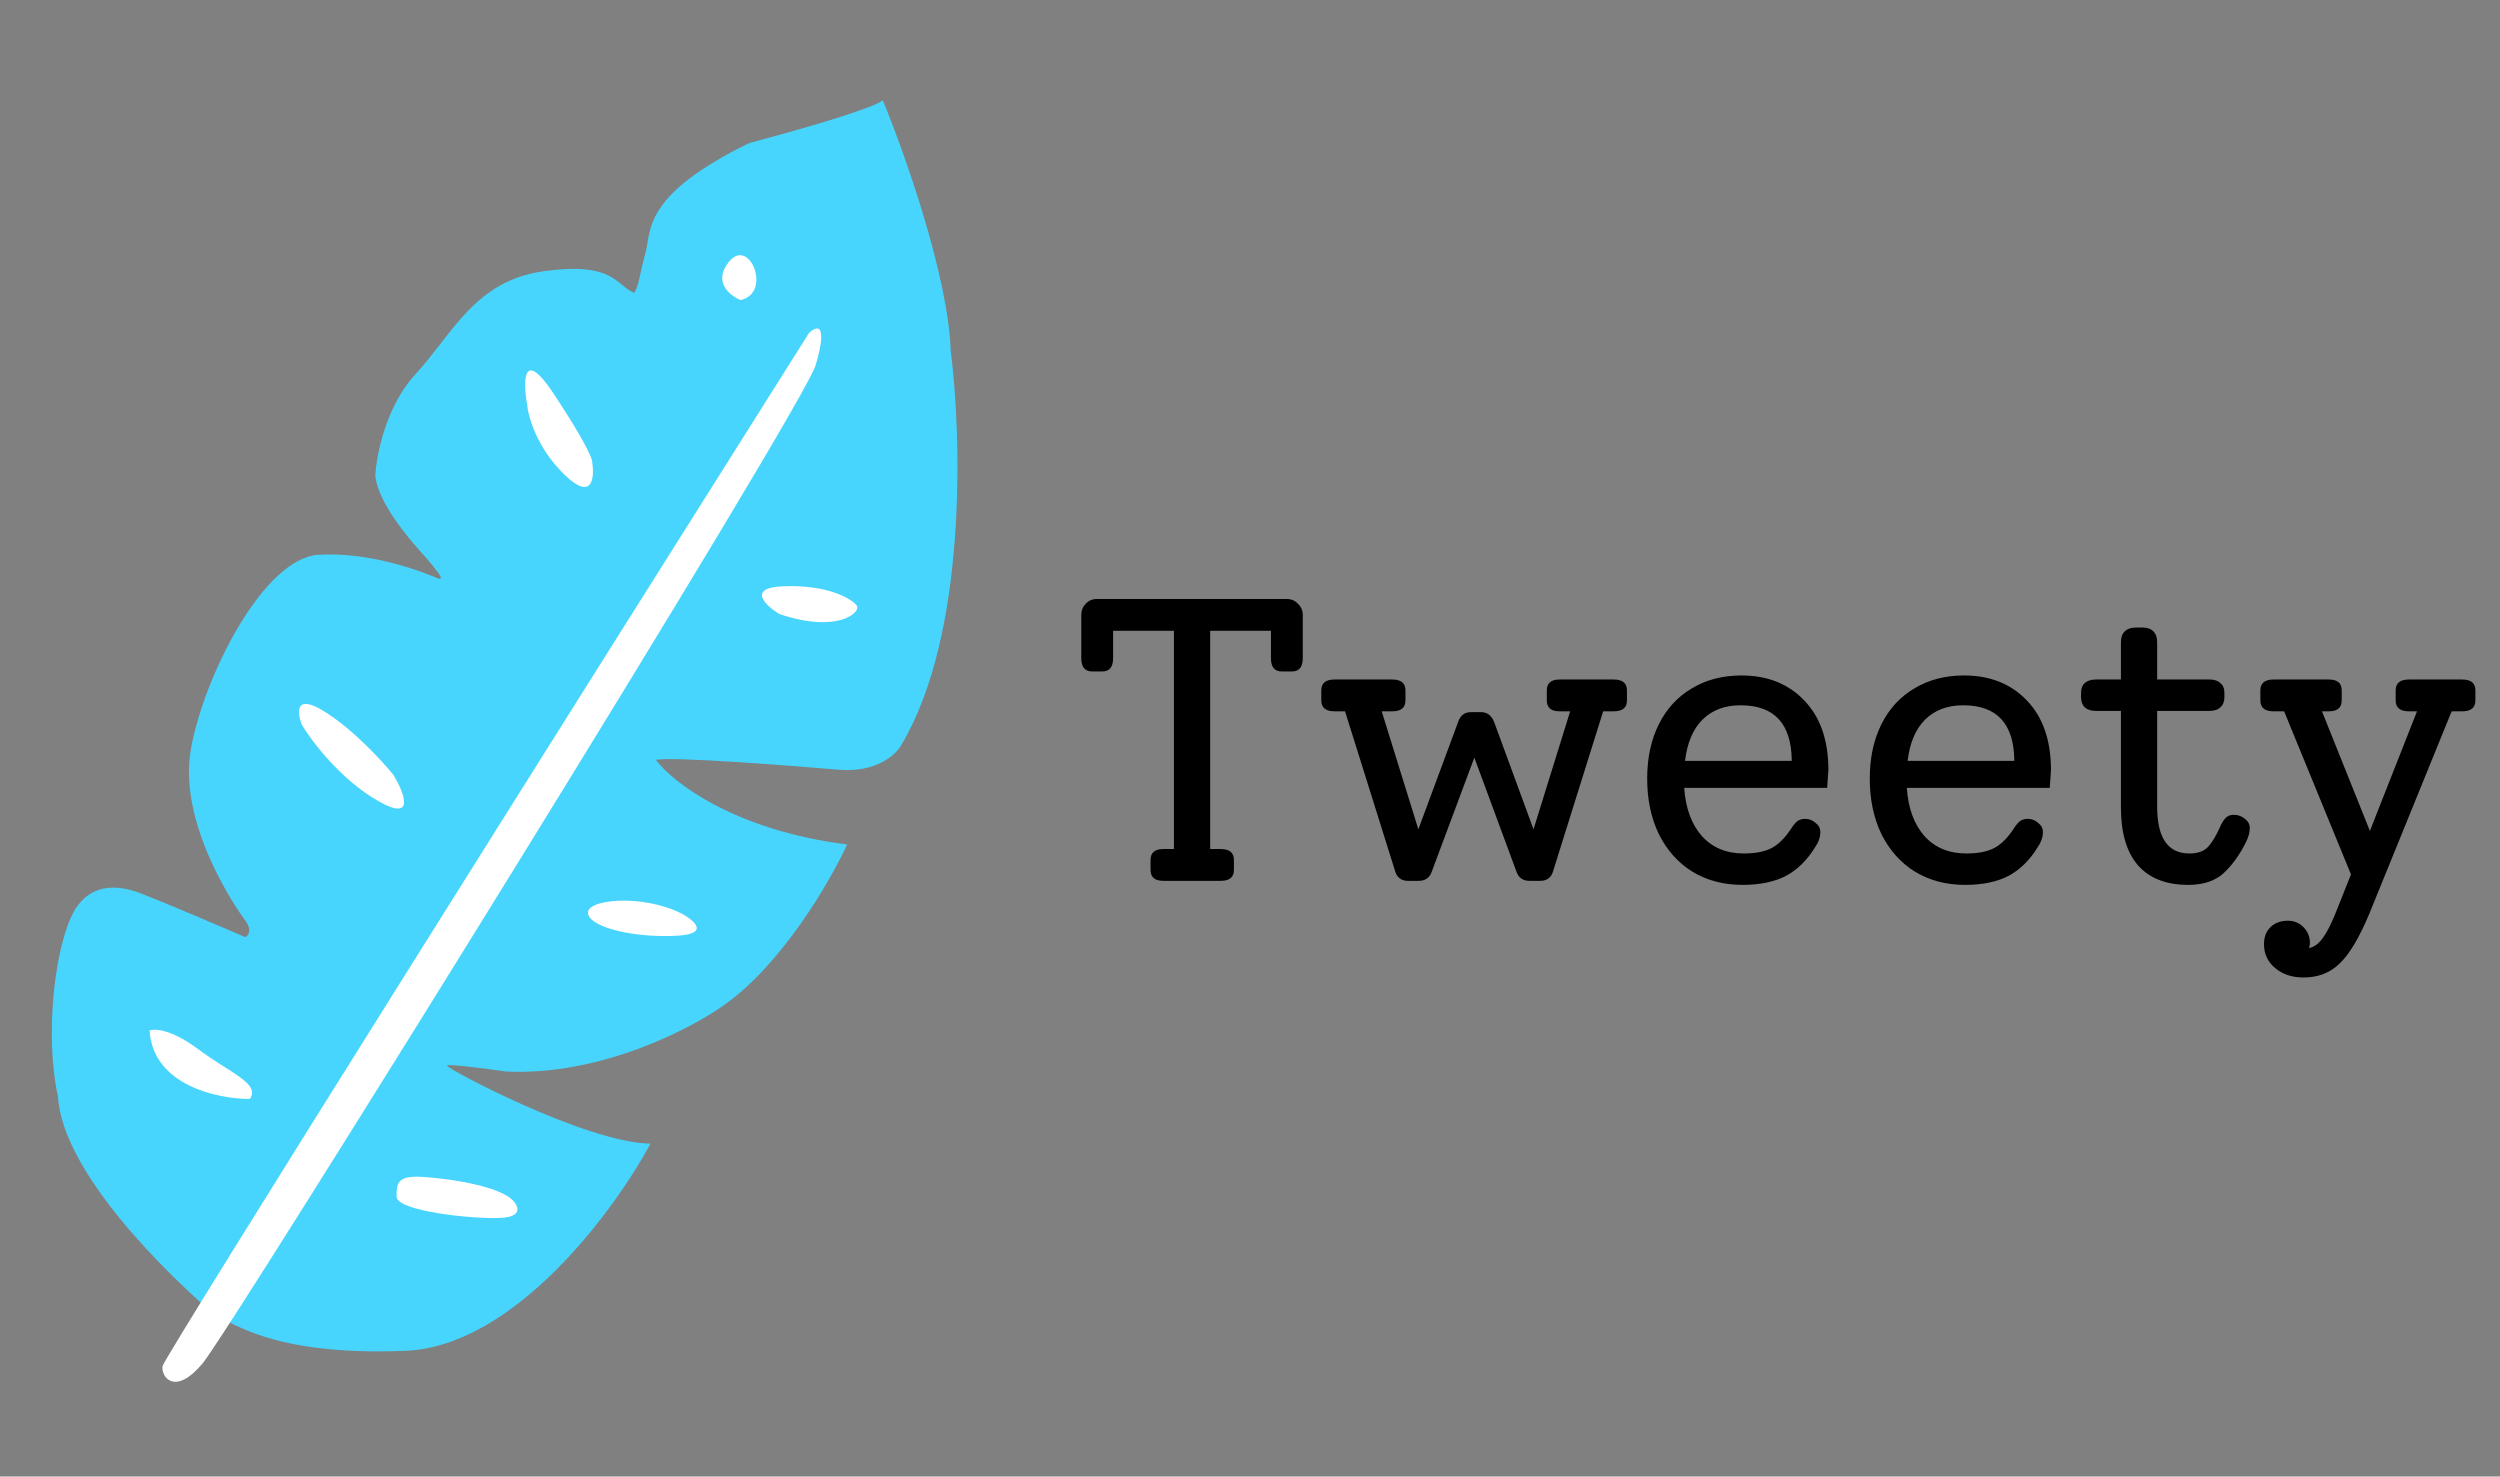 <svg width="149" height="88" viewBox="0 0 149 88" fill="none" xmlns="http://www.w3.org/2000/svg">
<rect x="0" y="0" width="149" height="88" fill="#808080" stroke="none"/>
<path d="M3.452 65.324C3.717 69.947 10.133 76.093 12.977 78.533C13.802 78.654 16.01 80.832 24.147 80.51C30.657 80.252 36.607 72.171 38.769 68.162C34.901 68.1 26.617 63.682 26.642 63.517C26.661 63.385 28.976 63.691 30.131 63.86C35.751 64.146 41.177 61.325 43.187 59.879C46.649 57.42 49.496 52.49 50.487 50.332C43.737 49.476 40.078 46.613 39.093 45.289C39.966 45.08 47.133 45.627 49.962 45.873C52.225 46.071 53.408 44.975 53.717 44.402C57.648 37.833 57.318 25.998 56.662 20.902C56.509 16.43 53.901 9.093 52.616 5.983C51.859 6.546 46.996 7.91 44.659 8.522C38.304 11.634 38.832 13.701 38.479 15.03C38.095 16.478 38.062 17.104 37.786 17.457C36.679 16.957 36.543 15.589 32.414 16.163C28.285 16.736 26.976 19.915 24.773 22.288C23.012 24.186 22.436 27.113 22.368 28.339C22.572 30.392 25.368 33.162 25.649 33.54C25.931 33.918 26.659 34.699 26.023 34.438C25.388 34.176 22.209 32.866 18.977 33.066C15.746 33.266 12.206 40.162 11.387 44.592C10.568 49.022 14.038 54.082 14.601 54.839C15.052 55.444 14.802 55.767 14.621 55.853C13.248 55.258 10.086 53.907 8.429 53.259C6.357 52.449 5.081 53.104 4.392 54.352C3.28 56.366 2.643 61.653 3.452 65.324Z" fill="#47D5FE"/>
<path d="M44.128 17.882C43.492 17.62 42.467 16.796 43.453 15.592C44.685 14.088 46.039 17.489 44.128 17.882Z" fill="white"/>
<path d="M9.688 81.421C9.765 80.893 35.41 40.141 48.224 19.832C49.302 18.912 48.935 20.723 48.617 21.743C48.137 23.864 13.705 79.314 12.07 81.265C10.435 83.216 9.591 82.081 9.688 81.421Z" fill="white"/>
<path d="M8.916 61.42C9.111 64.684 12.98 65.5 14.89 65.499C15.53 64.582 13.764 63.986 11.789 62.516C10.209 61.34 9.215 61.295 8.916 61.42Z" fill="white"/>
<path d="M29.861 72.585C31.22 72.514 30.87 71.834 30.525 71.502C29.492 70.508 25.508 70.092 24.659 70.135C23.81 70.179 23.596 70.485 23.64 71.334C23.684 72.183 28.163 72.672 29.861 72.585Z" fill="white"/>
<path d="M22.552 47.748C24.792 49.021 24.087 47.243 23.454 46.195C22.79 45.367 21.027 43.445 19.295 42.382C17.564 41.319 17.707 42.486 17.995 43.203C18.581 44.187 20.312 46.475 22.552 47.748Z" fill="white"/>
<path d="M33.664 28.312C35.318 29.903 35.44 28.46 35.294 27.54C35.319 27.375 34.898 26.336 33.022 23.499C31.147 20.662 31.17 22.721 31.416 24.106C31.477 24.845 32.01 26.721 33.664 28.312Z" fill="white"/>
<path d="M46.679 34.942C44.509 35.028 45.614 36.078 46.437 36.592C49.97 37.785 51.343 36.469 51.061 36.091C50.78 35.712 49.392 34.834 46.679 34.942Z" fill="white"/>
<path d="M40.42 55.764C42.326 55.64 41.343 54.833 40.614 54.444C38.26 53.256 34.84 53.597 35.048 54.47C35.257 55.343 38.038 55.92 40.42 55.764Z" fill="white"/>
<path d="M76.686 35.699C76.957 35.699 77.181 35.794 77.358 35.986C77.549 36.163 77.645 36.386 77.645 36.658V39.227C77.645 39.755 77.43 40.019 76.998 40.019H76.397C75.966 40.019 75.749 39.755 75.749 39.227V37.594H72.126V50.602H72.749C73.278 50.602 73.541 50.819 73.541 51.251V51.85C73.541 52.282 73.278 52.498 72.749 52.498H69.341C68.829 52.498 68.573 52.282 68.573 51.85V51.251C68.573 50.819 68.829 50.602 69.341 50.602H69.966V37.594H66.341V39.227C66.341 39.755 66.126 40.019 65.694 40.019H65.094C64.662 40.019 64.445 39.755 64.445 39.227V36.658C64.445 36.386 64.534 36.163 64.71 35.986C64.885 35.794 65.109 35.699 65.382 35.699H76.686ZM96.174 40.498C96.701 40.498 96.966 40.715 96.966 41.147V41.746C96.966 42.178 96.701 42.395 96.174 42.395H95.549L92.549 51.971C92.501 52.13 92.413 52.258 92.285 52.355C92.157 52.45 91.998 52.498 91.805 52.498H91.157C90.773 52.498 90.517 52.322 90.389 51.971L87.87 45.154L85.326 51.971C85.198 52.322 84.942 52.498 84.558 52.498H83.909C83.718 52.498 83.558 52.45 83.43 52.355C83.302 52.258 83.213 52.13 83.165 51.971L80.165 42.395H79.541C79.013 42.395 78.749 42.178 78.749 41.746V41.147C78.749 40.715 79.013 40.498 79.541 40.498H82.974C83.501 40.498 83.766 40.715 83.766 41.147V41.746C83.766 42.178 83.501 42.395 82.974 42.395H82.35L84.534 49.426L86.909 43.019C87.037 42.635 87.293 42.443 87.677 42.443H88.278C88.629 42.443 88.885 42.635 89.046 43.019L91.397 49.426L93.582 42.395H92.957C92.445 42.395 92.189 42.178 92.189 41.746V41.147C92.189 40.715 92.445 40.498 92.957 40.498H96.174ZM108.972 45.898C108.972 45.978 108.948 46.331 108.9 46.955H100.38C100.46 48.17 100.812 49.13 101.436 49.834C102.06 50.523 102.892 50.867 103.932 50.867C104.636 50.867 105.196 50.755 105.612 50.531C106.028 50.306 106.42 49.907 106.788 49.331C106.916 49.139 107.036 49.002 107.148 48.922C107.276 48.843 107.42 48.803 107.58 48.803C107.82 48.803 108.028 48.883 108.204 49.042C108.396 49.187 108.492 49.37 108.492 49.594C108.492 49.898 108.38 50.211 108.156 50.531C107.692 51.282 107.116 51.843 106.428 52.211C105.74 52.562 104.884 52.739 103.86 52.739C102.724 52.739 101.724 52.474 100.86 51.947C100.012 51.419 99.348 50.675 98.868 49.715C98.404 48.755 98.172 47.651 98.172 46.403C98.172 45.17 98.404 44.09 98.868 43.163C99.332 42.234 99.988 41.523 100.836 41.026C101.684 40.514 102.668 40.258 103.788 40.258C105.34 40.258 106.588 40.755 107.532 41.746C108.492 42.739 108.972 44.123 108.972 45.898ZM103.74 42.035C102.796 42.035 102.036 42.322 101.46 42.898C100.9 43.459 100.556 44.275 100.428 45.346H106.788C106.772 43.139 105.756 42.035 103.74 42.035ZM122.238 45.898C122.238 45.978 122.214 46.331 122.166 46.955H113.646C113.726 48.17 114.078 49.13 114.702 49.834C115.326 50.523 116.158 50.867 117.198 50.867C117.902 50.867 118.462 50.755 118.878 50.531C119.294 50.306 119.686 49.907 120.054 49.331C120.182 49.139 120.302 49.002 120.414 48.922C120.542 48.843 120.686 48.803 120.846 48.803C121.086 48.803 121.294 48.883 121.47 49.042C121.662 49.187 121.758 49.37 121.758 49.594C121.758 49.898 121.646 50.211 121.422 50.531C120.958 51.282 120.382 51.843 119.694 52.211C119.006 52.562 118.15 52.739 117.126 52.739C115.99 52.739 114.99 52.474 114.126 51.947C113.278 51.419 112.614 50.675 112.134 49.715C111.67 48.755 111.438 47.651 111.438 46.403C111.438 45.17 111.67 44.09 112.134 43.163C112.598 42.234 113.254 41.523 114.102 41.026C114.95 40.514 115.934 40.258 117.054 40.258C118.606 40.258 119.854 40.755 120.798 41.746C121.758 42.739 122.238 44.123 122.238 45.898ZM117.006 42.035C116.062 42.035 115.302 42.322 114.726 42.898C114.166 43.459 113.822 44.275 113.694 45.346H120.054C120.038 43.139 119.022 42.035 117.006 42.035ZM133.127 48.562C133.383 48.562 133.607 48.642 133.799 48.803C133.991 48.947 134.087 49.13 134.087 49.355C134.087 49.611 134.007 49.898 133.847 50.218C133.479 50.955 133.039 51.562 132.527 52.042C132.015 52.507 131.311 52.739 130.415 52.739C129.103 52.739 128.103 52.346 127.415 51.562C126.743 50.779 126.407 49.635 126.407 48.13V42.37H124.919C124.631 42.37 124.407 42.298 124.247 42.154C124.103 42.011 124.031 41.81 124.031 41.554V41.291C124.031 41.035 124.103 40.843 124.247 40.715C124.407 40.571 124.631 40.498 124.919 40.498H126.407V38.291C126.407 38.002 126.479 37.786 126.623 37.642C126.783 37.483 126.999 37.403 127.271 37.403H127.727C127.999 37.403 128.207 37.483 128.351 37.642C128.495 37.786 128.567 38.002 128.567 38.291V40.498H131.687C131.975 40.498 132.191 40.571 132.335 40.715C132.495 40.843 132.575 41.035 132.575 41.291V41.554C132.575 41.81 132.495 42.011 132.335 42.154C132.191 42.298 131.975 42.37 131.687 42.37H128.567V48.083C128.567 49.938 129.207 50.867 130.487 50.867C130.983 50.867 131.351 50.739 131.591 50.483C131.847 50.211 132.111 49.763 132.383 49.139C132.495 48.931 132.599 48.786 132.695 48.706C132.807 48.611 132.951 48.562 133.127 48.562ZM146.742 40.498C147.27 40.498 147.534 40.715 147.534 41.147V41.746C147.534 42.178 147.27 42.395 146.742 42.395H146.118L141.198 54.49C140.606 55.898 140.022 56.874 139.446 57.419C138.886 57.978 138.166 58.258 137.286 58.258C136.598 58.258 136.03 58.066 135.582 57.682C135.15 57.315 134.934 56.843 134.934 56.267C134.934 55.85 135.062 55.514 135.318 55.258C135.59 55.002 135.934 54.874 136.35 54.874C136.718 54.874 137.03 55.002 137.286 55.258C137.542 55.514 137.67 55.827 137.67 56.194C137.67 56.275 137.654 56.379 137.622 56.507C137.926 56.443 138.198 56.242 138.438 55.907C138.678 55.587 138.942 55.066 139.23 54.346L140.118 52.114L136.134 42.395H135.51C134.982 42.395 134.718 42.178 134.718 41.746V41.147C134.718 40.715 134.982 40.498 135.51 40.498H138.798C139.31 40.498 139.566 40.715 139.566 41.147V41.746C139.566 42.178 139.31 42.395 138.798 42.395H138.39L141.246 49.523L144.054 42.395H143.574C143.046 42.395 142.782 42.178 142.782 41.746V41.147C142.782 40.715 143.046 40.498 143.574 40.498H146.742Z" fill="black"/>
</svg>

